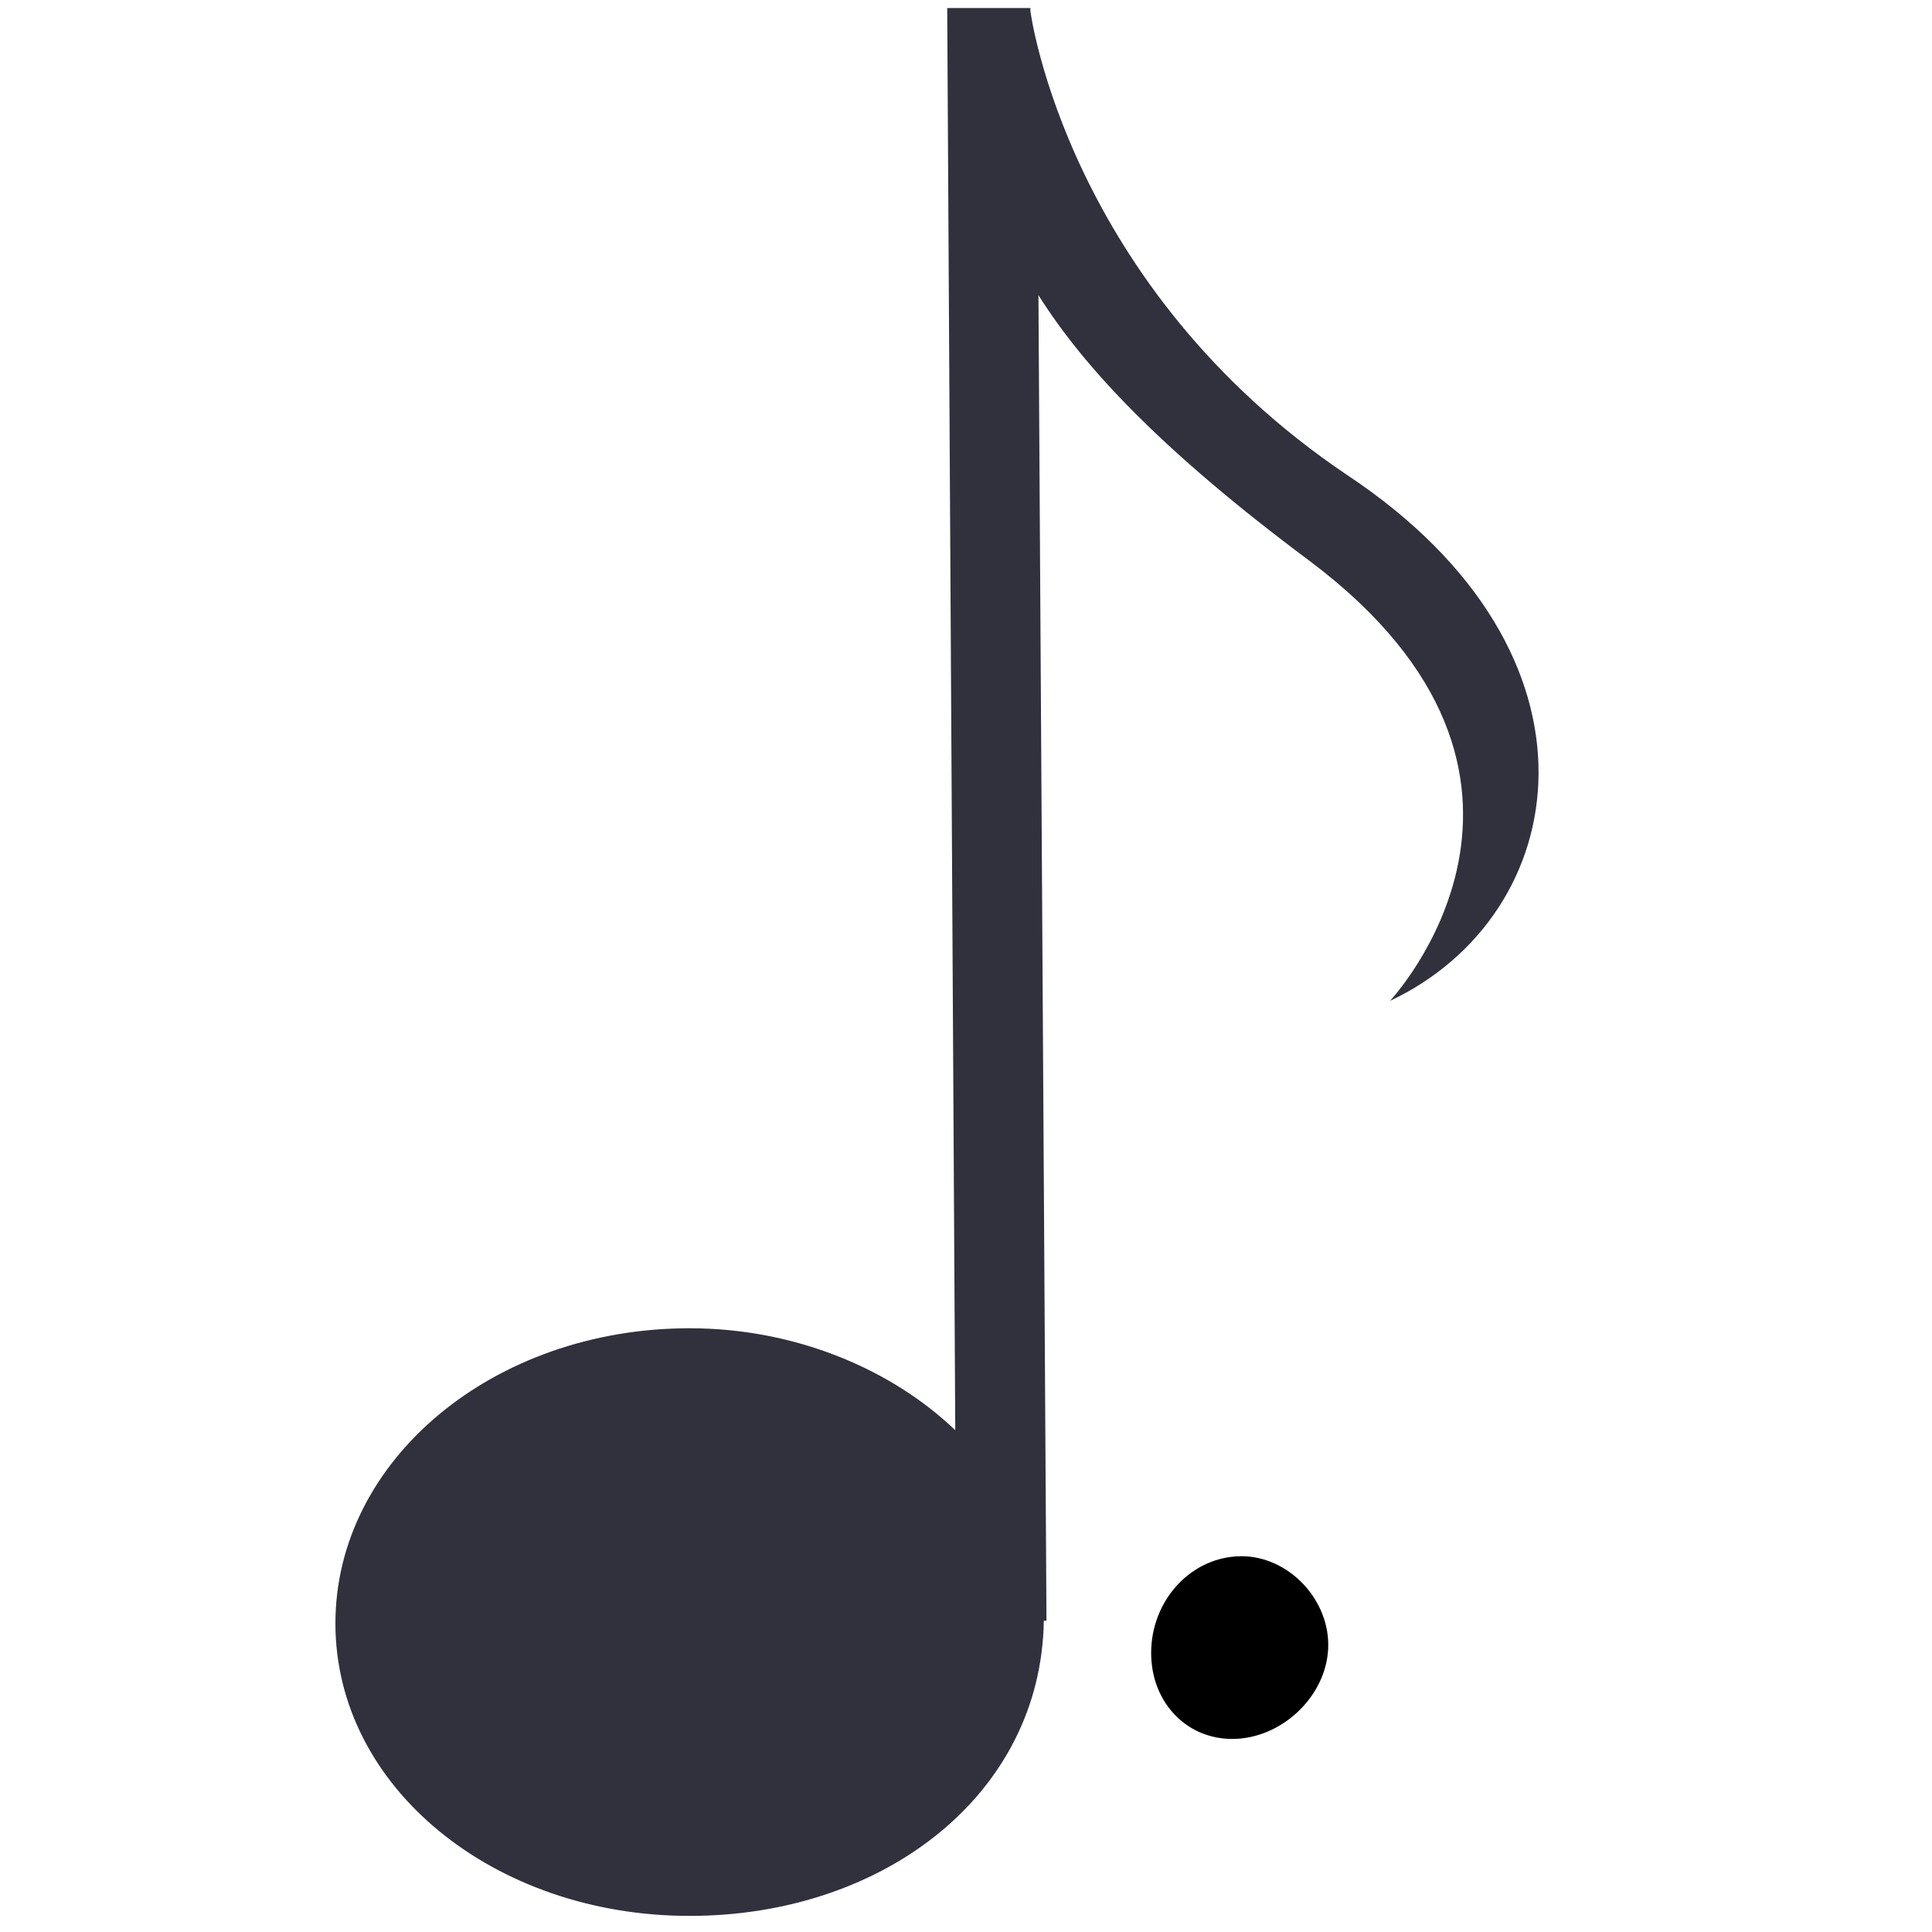 <?xml version="1.0" encoding="utf-8"?>
<!-- Generator: Adobe Illustrator 21.0.2, SVG Export Plug-In . SVG Version: 6.00 Build 0)  -->
<svg version="1.1" id="Layer_1" xmlns="http://www.w3.org/2000/svg" xmlns:xlink="http://www.w3.org/1999/xlink" x="0px" y="0px"
	 viewBox="0 0 72 72" style="enable-background:new 0 0 72 72;" xml:space="preserve">
<style type="text/css">
	.st0{fill:#31313D;}
</style>
<path d="M46.1,58c1.8-0.1,3.4,1.5,3.4,3.3c0,1.8-1.6,3.4-3.4,3.5c-1.8,0.1-3.2-1.3-3.2-3.2C42.9,59.7,44.3,58.1,46.1,58z"/>
<path class="st0" d="M50.2,17.7c-10.4-7-11.8-17.2-11.8-17.3V0.3h-3.1l0.3,53c-2.4-2.3-6-3.8-9.9-3.8c-7.3,0-13.2,4.9-13.2,11
	c0,6.1,5.9,10.9,13.2,10.9c7.2,0,13.1-4.5,13.2-11H39v0.1c0,0,0,0,0,0c0,0,0,0,0,0l-0.3-49.5c1.7,2.7,4.6,5.8,10.1,9.9
	c10.8,8.1,3,16.4,3,16.4C58.6,34.1,60.3,24.4,50.2,17.7z"/>
</svg>
